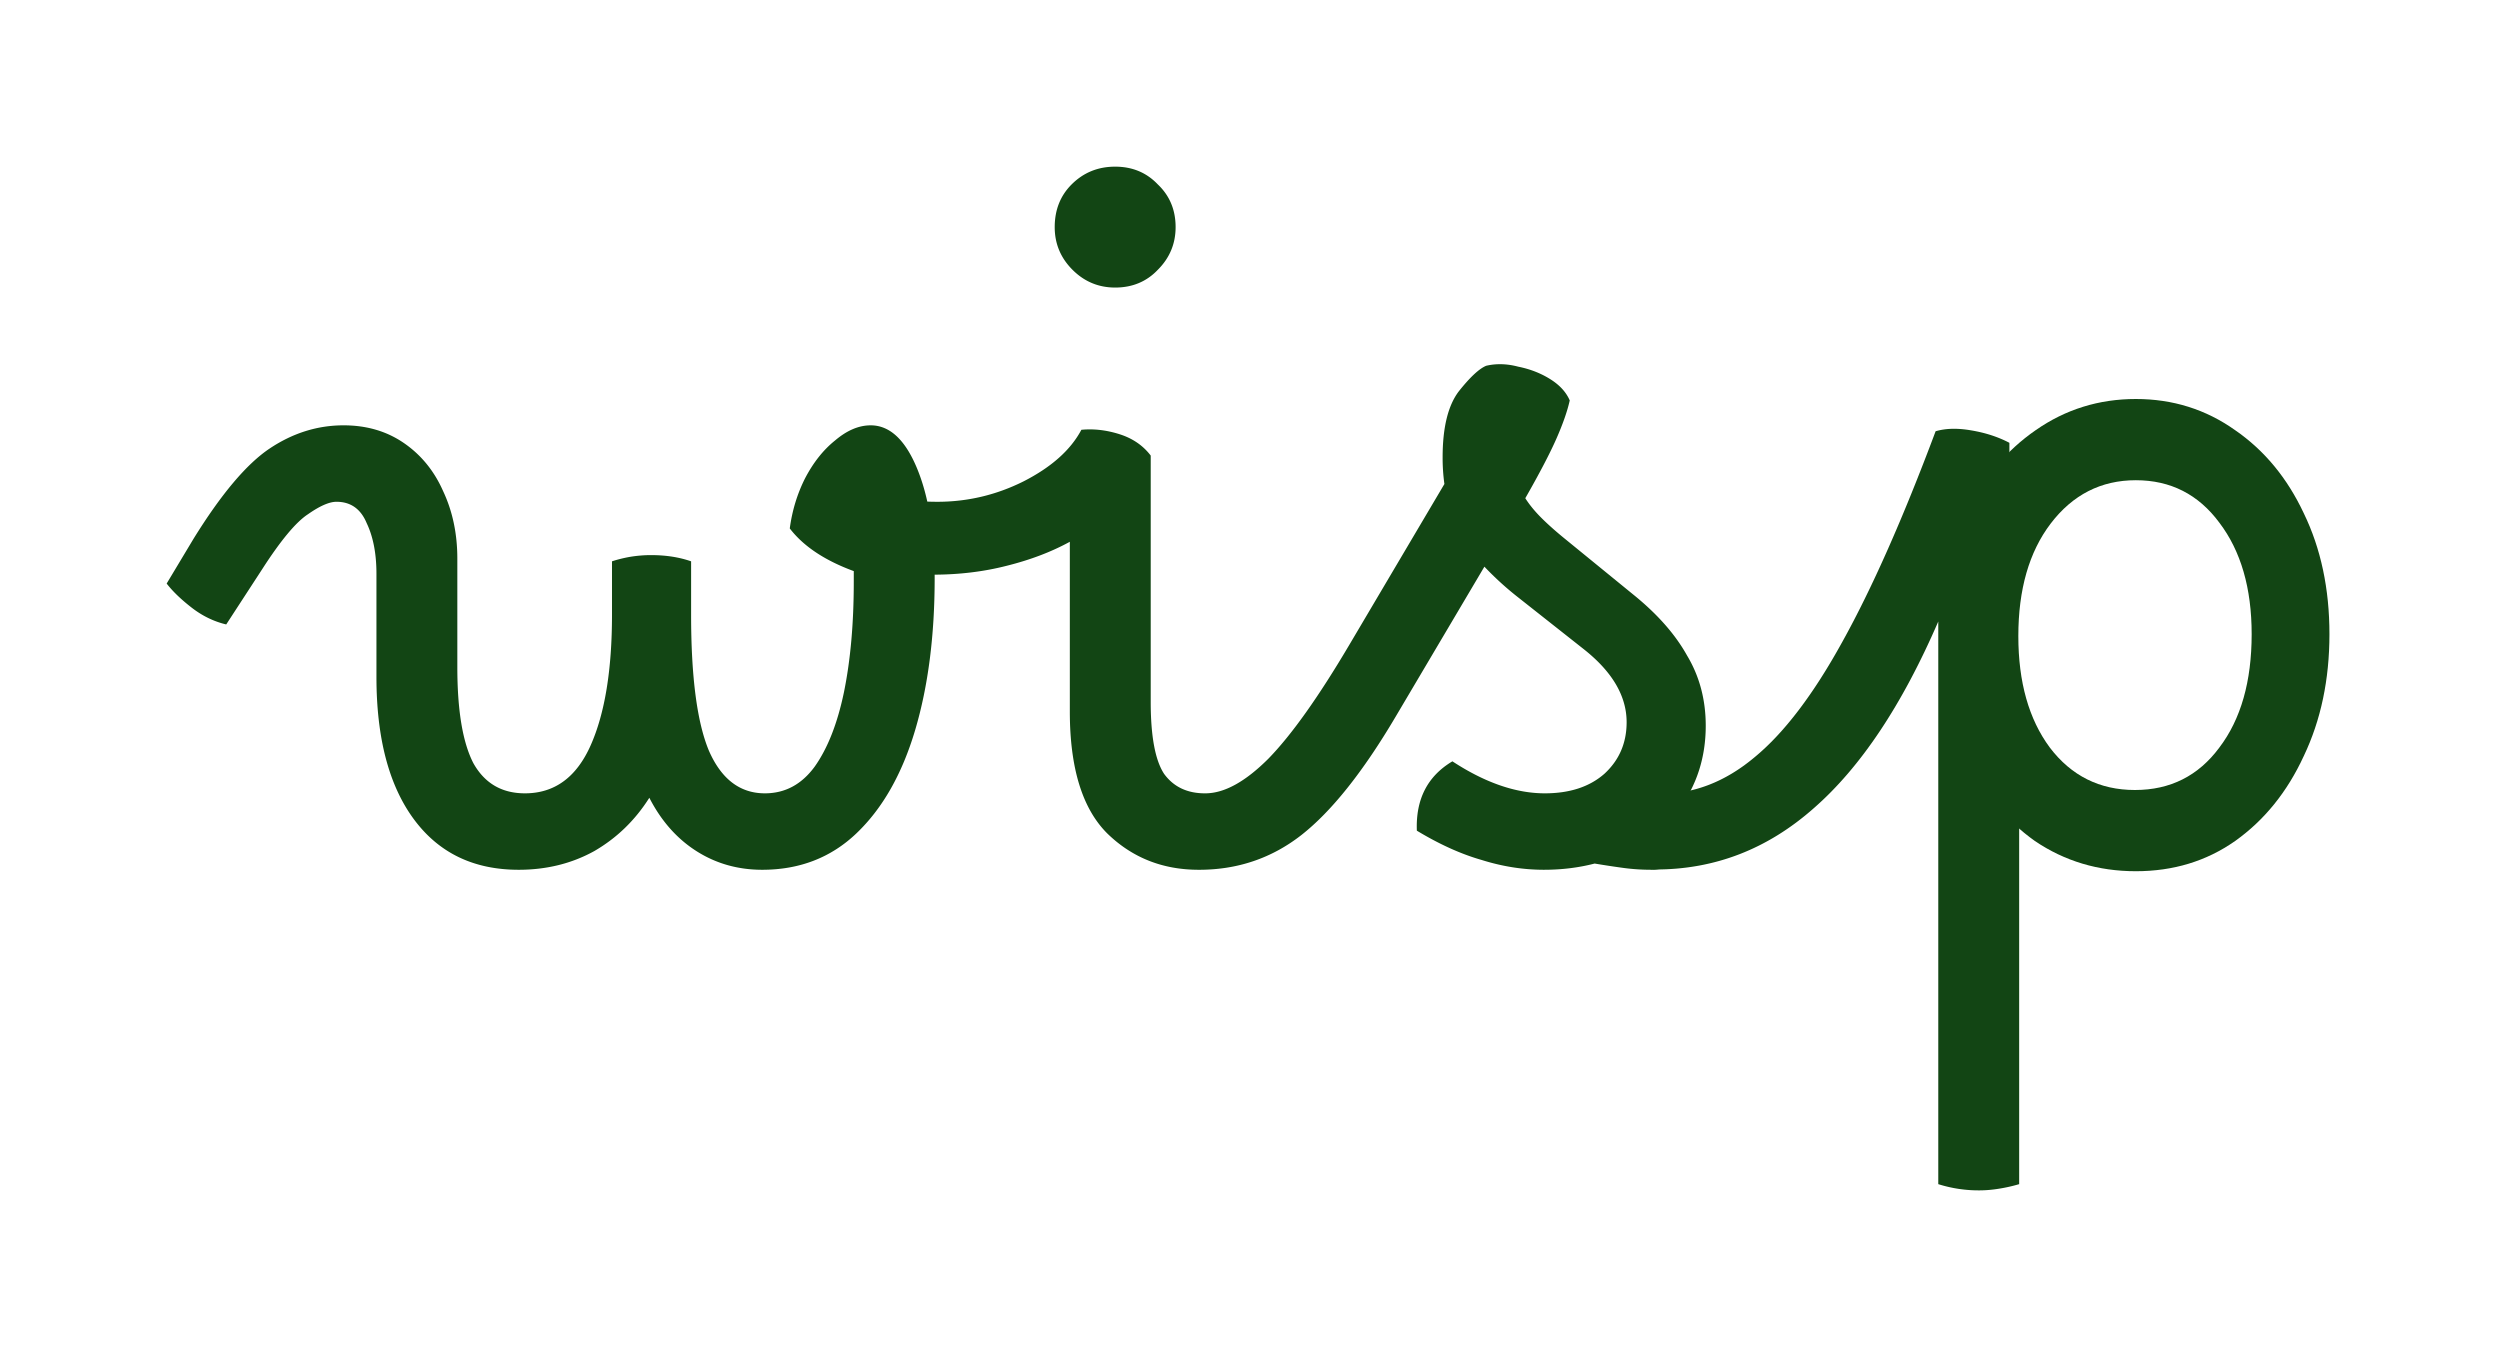 <svg xmlns="http://www.w3.org/2000/svg" width="360" height="196" fill="none"><g fill="#124514" filter="url(#a)"><path d="M32.576 87.92c-1.792-.427-3.456-1.237-4.992-2.432-1.536-1.195-2.73-2.347-3.584-3.456l3.84-6.4c4.01-6.485 7.68-10.837 11.008-13.056 3.328-2.219 6.87-3.328 10.624-3.328 3.328 0 6.23.853 8.704 2.56 2.475 1.707 4.352 4.01 5.632 6.912 1.365 2.901 2.048 6.144 2.048 9.728v15.616c0 6.229.768 10.837 2.304 13.824 1.621 2.901 4.096 4.352 7.424 4.352 4.267 0 7.424-2.304 9.472-6.912 2.048-4.608 3.072-10.88 3.072-18.816v-7.68c.768-.256 1.621-.47 2.56-.64a18.652 18.652 0 0 1 3.072-.256c2.133 0 4.053.299 5.76.896v7.68c0 8.96.853 15.488 2.56 19.584 1.792 4.096 4.48 6.144 8.064 6.144 2.901 0 5.291-1.28 7.168-3.84 1.877-2.645 3.285-6.229 4.224-10.752.939-4.608 1.408-9.899 1.408-15.872V80.24c-4.181-1.536-7.253-3.584-9.216-6.144.341-2.56 1.067-4.95 2.176-7.168 1.195-2.304 2.645-4.139 4.352-5.504 1.707-1.45 3.413-2.176 5.12-2.176 2.731 0 4.949 2.048 6.656 6.144 1.707 4.096 2.56 9.387 2.56 15.872 0 8.277-.939 15.573-2.816 21.888-1.877 6.315-4.693 11.264-8.448 14.848-3.669 3.499-8.192 5.248-13.568 5.248-3.499 0-6.656-.896-9.472-2.688-2.816-1.792-5.077-4.352-6.784-7.68-2.048 3.243-4.693 5.803-7.936 7.68-3.243 1.792-6.87 2.688-10.88 2.688-6.485 0-11.52-2.432-15.104-7.296-3.584-4.864-5.376-11.691-5.376-20.48V80.624c0-2.901-.47-5.333-1.408-7.296-.853-2.048-2.304-3.072-4.352-3.072-1.024 0-2.39.597-4.096 1.792-1.707 1.11-3.883 3.712-6.528 7.808l-5.248 8.064Zm140.039 35.328c-5.205 0-9.6-1.749-13.184-5.248-3.584-3.584-5.376-9.429-5.376-17.536V76.016c-2.645 1.45-5.675 2.603-9.088 3.456-3.328.853-6.869 1.28-10.624 1.28-4.181 0-7.808-.555-10.88-1.664-2.304-.768-3.456-2.261-3.456-4.48 0-1.621.469-2.987 1.408-4.096.853-1.11 1.877-1.664 3.072-1.664.341 0 .64.043.896.128.256 0 .512.043.768.128 1.451.341 2.901.64 4.352.896 1.451.17 2.944.256 4.48.256 4.352 0 8.491-.981 12.416-2.944 4.011-2.048 6.784-4.523 8.32-7.424 1.792-.17 3.627.043 5.504.64 1.877.597 3.371 1.621 4.48 3.072v35.456c0 4.949.64 8.405 1.92 10.368 1.365 1.877 3.328 2.816 5.888 2.816 1.195 0 2.091.512 2.688 1.536.683 1.024 1.024 2.389 1.024 4.096a6.373 6.373 0 0 1-1.152 3.712c-.683 1.109-1.835 1.664-3.456 1.664Zm-12.032-83.84c-2.389 0-4.437-.853-6.144-2.56-1.707-1.707-2.56-3.755-2.56-6.144 0-2.475.811-4.523 2.432-6.144 1.707-1.707 3.797-2.56 6.272-2.56s4.523.853 6.144 2.56c1.707 1.621 2.56 3.67 2.56 6.144 0 2.39-.853 4.437-2.56 6.144-1.621 1.707-3.669 2.56-6.144 2.56Zm12.083 83.84c-1.109 0-2.005-.512-2.688-1.536-.683-1.024-1.024-2.347-1.024-3.968 0-3.669 1.536-5.504 4.608-5.504 2.731 0 5.76-1.664 9.088-4.992 3.328-3.413 7.211-8.875 11.648-16.384l13.696-23.168a27.14 27.14 0 0 1-.256-3.84c0-4.267.768-7.424 2.304-9.472 1.621-2.048 2.944-3.285 3.968-3.712 1.451-.341 2.987-.299 4.608.128 1.707.341 3.243.939 4.608 1.792 1.365.853 2.304 1.877 2.816 3.072-.341 1.536-.981 3.37-1.92 5.504-.939 2.133-2.432 4.992-4.48 8.576.597.939 1.365 1.877 2.304 2.816.939.939 2.091 1.963 3.456 3.072l9.728 7.936c3.499 2.816 6.101 5.76 7.808 8.832 1.792 2.987 2.688 6.357 2.688 10.112 0 4.523-1.28 8.533-3.84 12.032.427.939.64 2.048.64 3.328 0 1.621-.427 2.901-1.28 3.84-.768 1.024-1.877 1.536-3.328 1.536-1.365 0-2.688-.085-3.968-.256-1.28-.171-2.688-.384-4.224-.64-2.304.597-4.736.896-7.296.896-2.987 0-5.973-.469-8.96-1.408-2.987-.853-6.101-2.261-9.344-4.224-.171-4.523 1.536-7.851 5.12-9.984 4.693 3.072 9.131 4.608 13.312 4.608 3.584 0 6.443-.939 8.576-2.816 2.133-1.963 3.2-4.437 3.2-7.424 0-3.755-2.048-7.253-6.144-10.496l-9.728-7.68a44.327 44.327 0 0 1-4.608-4.224l-12.8 21.632c-4.693 7.936-9.216 13.611-13.568 17.024-4.267 3.328-9.173 4.992-14.72 4.992Z"/><path d="M235.592 121.67c.683 1.024 1.621 1.536 2.816 1.536 8.533 0 16.128-2.944 22.784-8.832 6.741-5.888 12.715-14.848 17.92-26.88v81.024a19.31 19.31 0 0 0 5.888.896c.939 0 1.92-.085 2.944-.256a23.004 23.004 0 0 0 2.816-.64v-72.96l-1.408-25.088v-8.704c-1.621-.853-3.456-1.45-5.504-1.792-1.963-.341-3.669-.299-5.12.128-4.693 12.544-9.173 22.656-13.44 30.336-4.181 7.595-8.405 13.141-12.672 16.64-4.181 3.499-8.704 5.248-13.568 5.248-1.365 0-2.475.469-3.328 1.408-.853.939-1.28 2.261-1.28 3.968 0 1.621.384 2.944 1.152 3.968Z"/><path d="M307.559 123.456c-5.401 0-10.247-1.451-14.536-4.352-4.21-2.992-7.546-7.072-10.009-12.24-2.383-5.168-3.574-11.016-3.574-17.544 0-6.528 1.231-12.33 3.694-17.408 2.462-5.077 5.798-9.067 10.008-11.968 4.289-2.992 9.095-4.488 14.417-4.488 5.322 0 10.088 1.496 14.298 4.488 4.21 2.901 7.506 6.89 9.889 11.968 2.463 5.077 3.694 10.88 3.694 17.408 0 6.528-1.231 12.376-3.694 17.544-2.383 5.168-5.679 9.248-9.889 12.24-4.13 2.901-8.896 4.352-14.298 4.352Zm-.119-11.696c5.084 0 9.135-2.04 12.153-6.12 3.098-4.08 4.647-9.52 4.647-16.32 0-6.619-1.549-11.968-4.647-16.048-3.018-4.08-7.03-6.12-12.034-6.12-5.004 0-9.095 2.085-12.272 6.256-3.098 4.08-4.647 9.475-4.647 16.184 0 6.619 1.509 11.968 4.528 16.048 3.098 4.08 7.188 6.12 12.272 6.12Z"/></g><defs><filter id="a" width="359.44" height="195.456" x="0" y="0" color-interpolation-filters="sRGB" filterUnits="userSpaceOnUse"><feFlood flood-opacity="0" result="BackgroundImageFix"/><feColorMatrix in="SourceAlpha" result="hardAlpha" values="0 0 0 0 0 0 0 0 0 0 0 0 0 0 0 0 0 0 127 0"/><feOffset dy="2"/><feGaussianBlur stdDeviation="12"/><feComposite in2="hardAlpha" operator="out"/><feColorMatrix values="0 0 0 0 0 0 0 0 0 0 0 0 0 0 0 0 0 0 0.2 0"/><feBlend in2="BackgroundImageFix" result="effect1_dropShadow_125_61"/><feBlend in="SourceGraphic" in2="effect1_dropShadow_125_61" result="shape"/></filter></defs></svg>